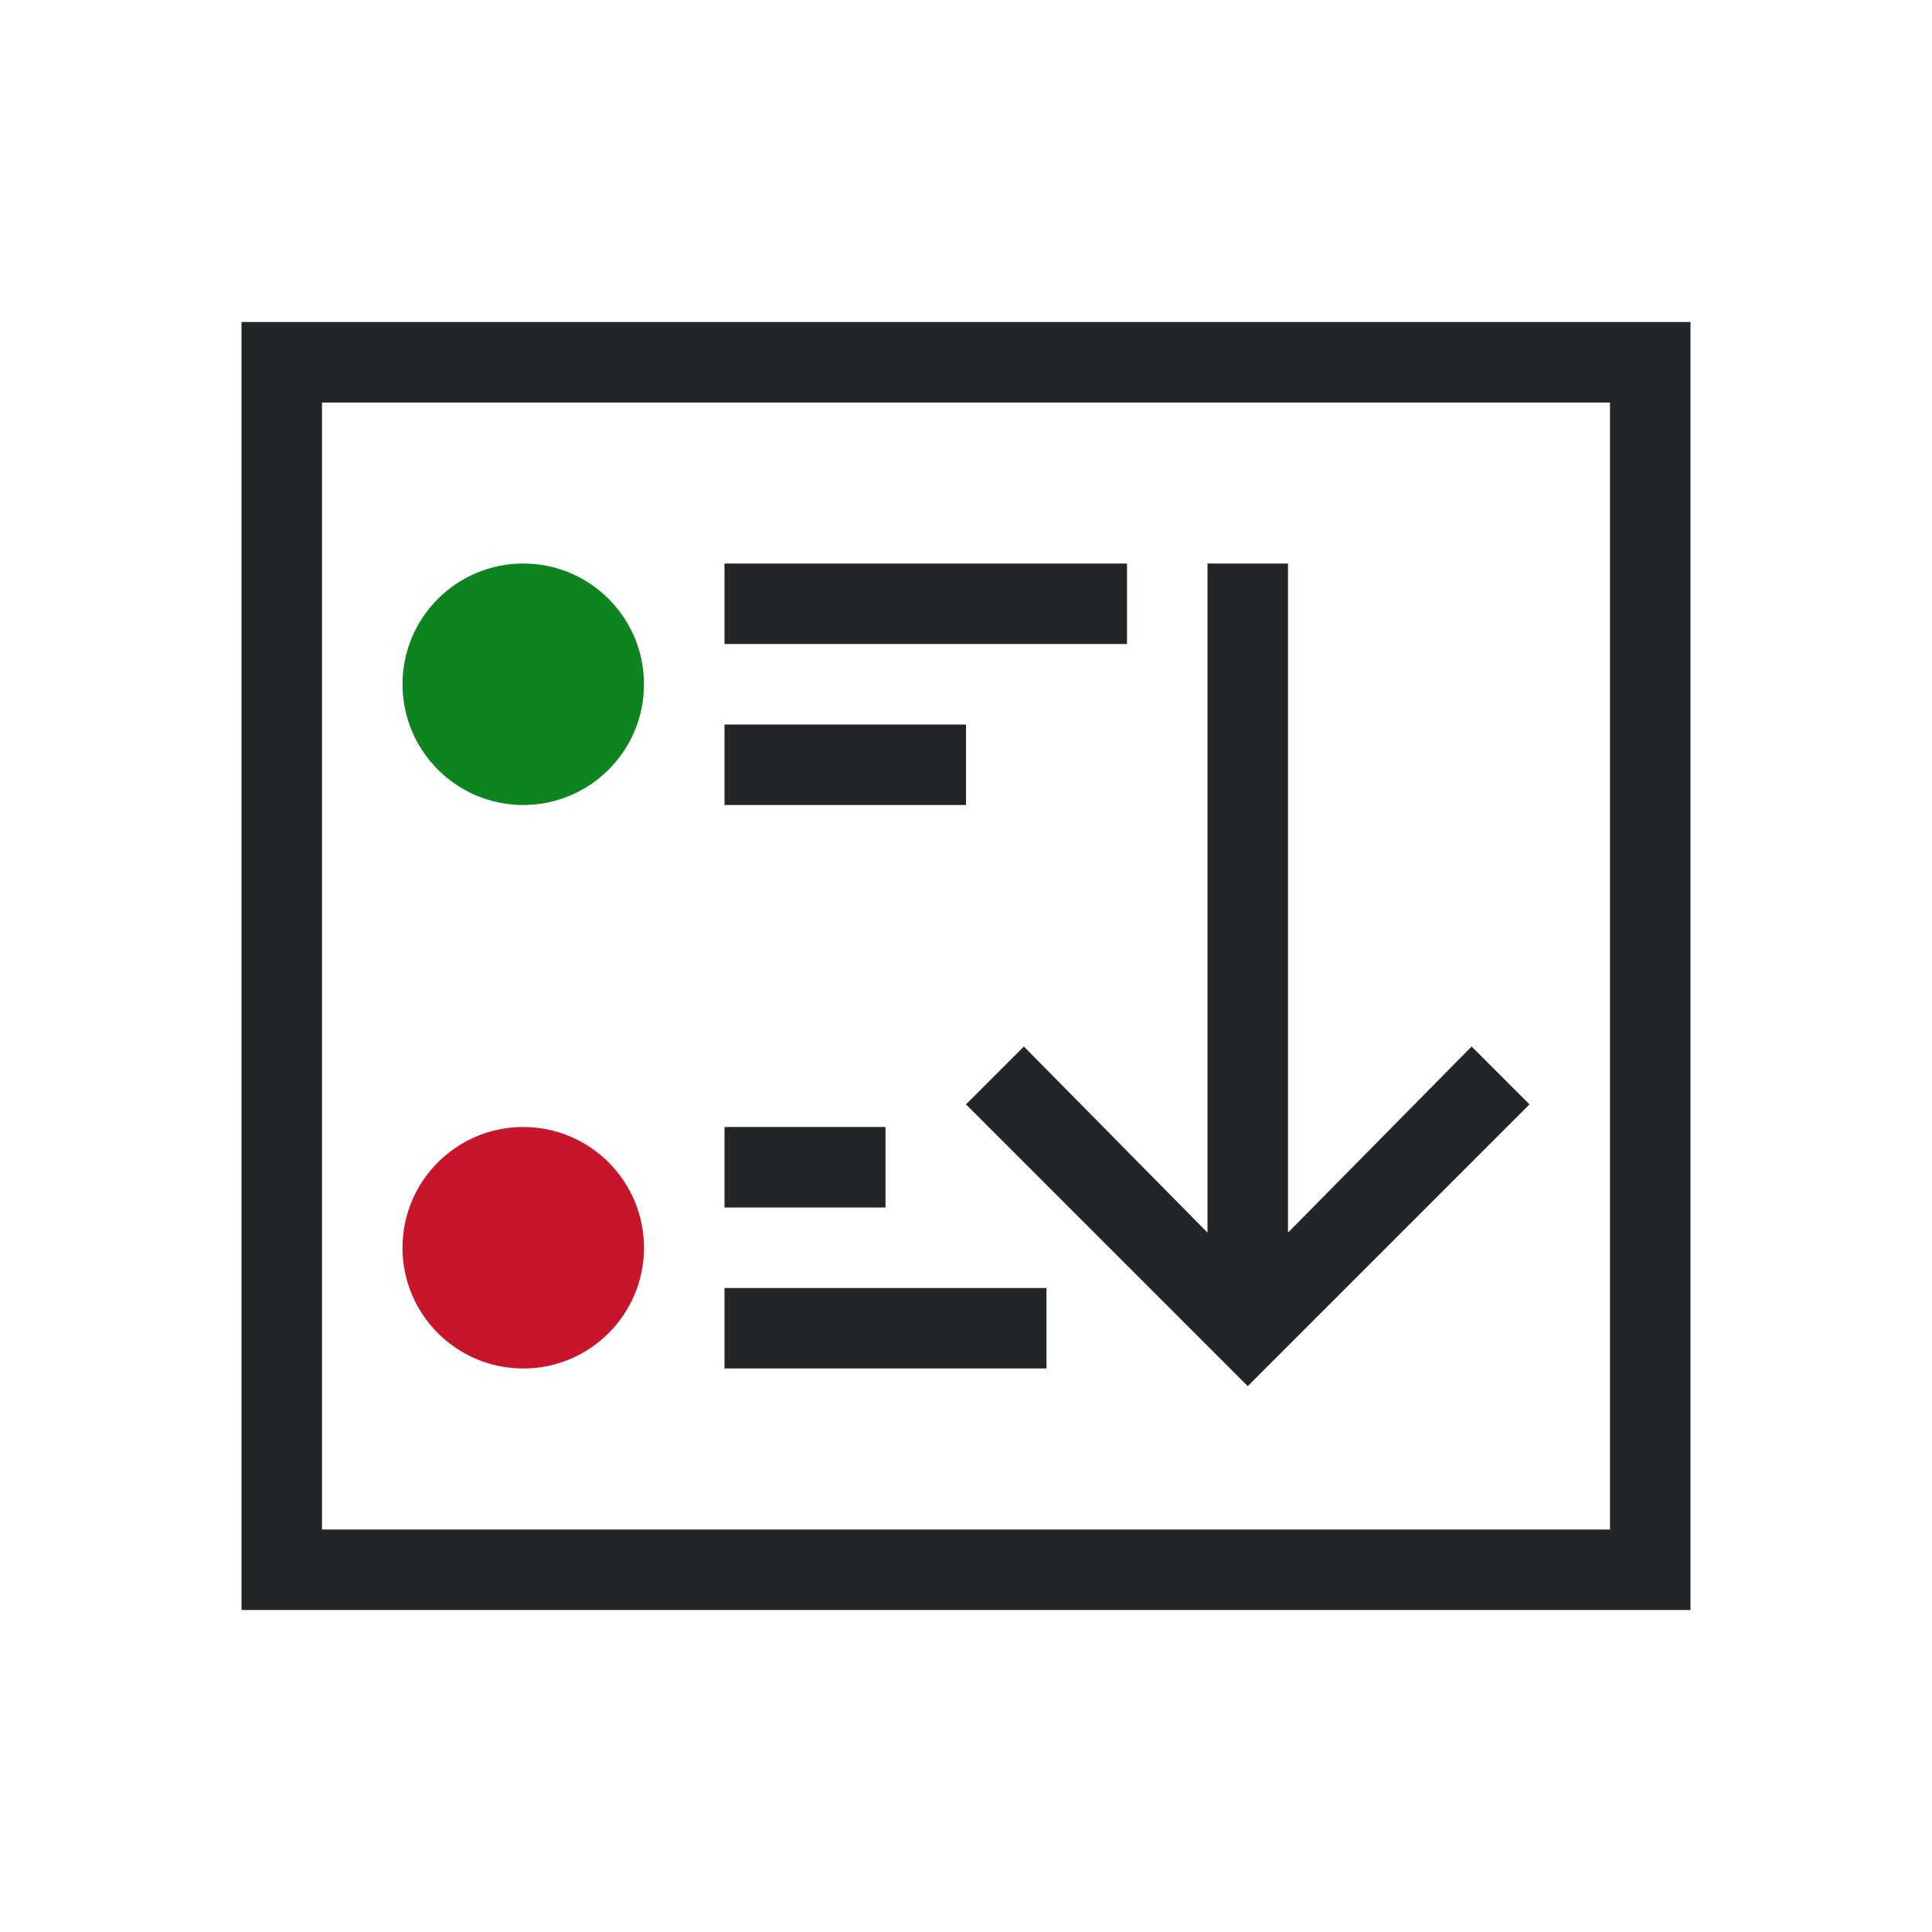 <svg viewBox="0 0 24 24" xmlns="http://www.w3.org/2000/svg"><path d="m3 4v1 14 1h18v-1-14-1zm1 1h16v14h-16zm5 2v1h5v-1zm6 0v8.312l-2.281-2.312-.719.719 3.281 3.281.219.219.219-.219 3.281-3.281-.719-.719-2.281 2.312v-8.312zm-6 2v1h3v-1zm0 5v1h2v-1zm0 2v1h4v-1z" fill="#232629"/><path d="m6.5 7c-.828 0-1.5.672-1.5 1.5 0.0.828.672 1.5 1.5 1.5s1.5-.672 1.5-1.5c-0-.828-.672-1.5-1.5-1.5z" fill="#0e8420"/><path d="m6.5 14c-.828 0-1.5.672-1.5 1.5s.672 1.5 1.5 1.5 1.5-.672 1.5-1.5-.672-1.5-1.5-1.5z" fill="#c7162b"/></svg>